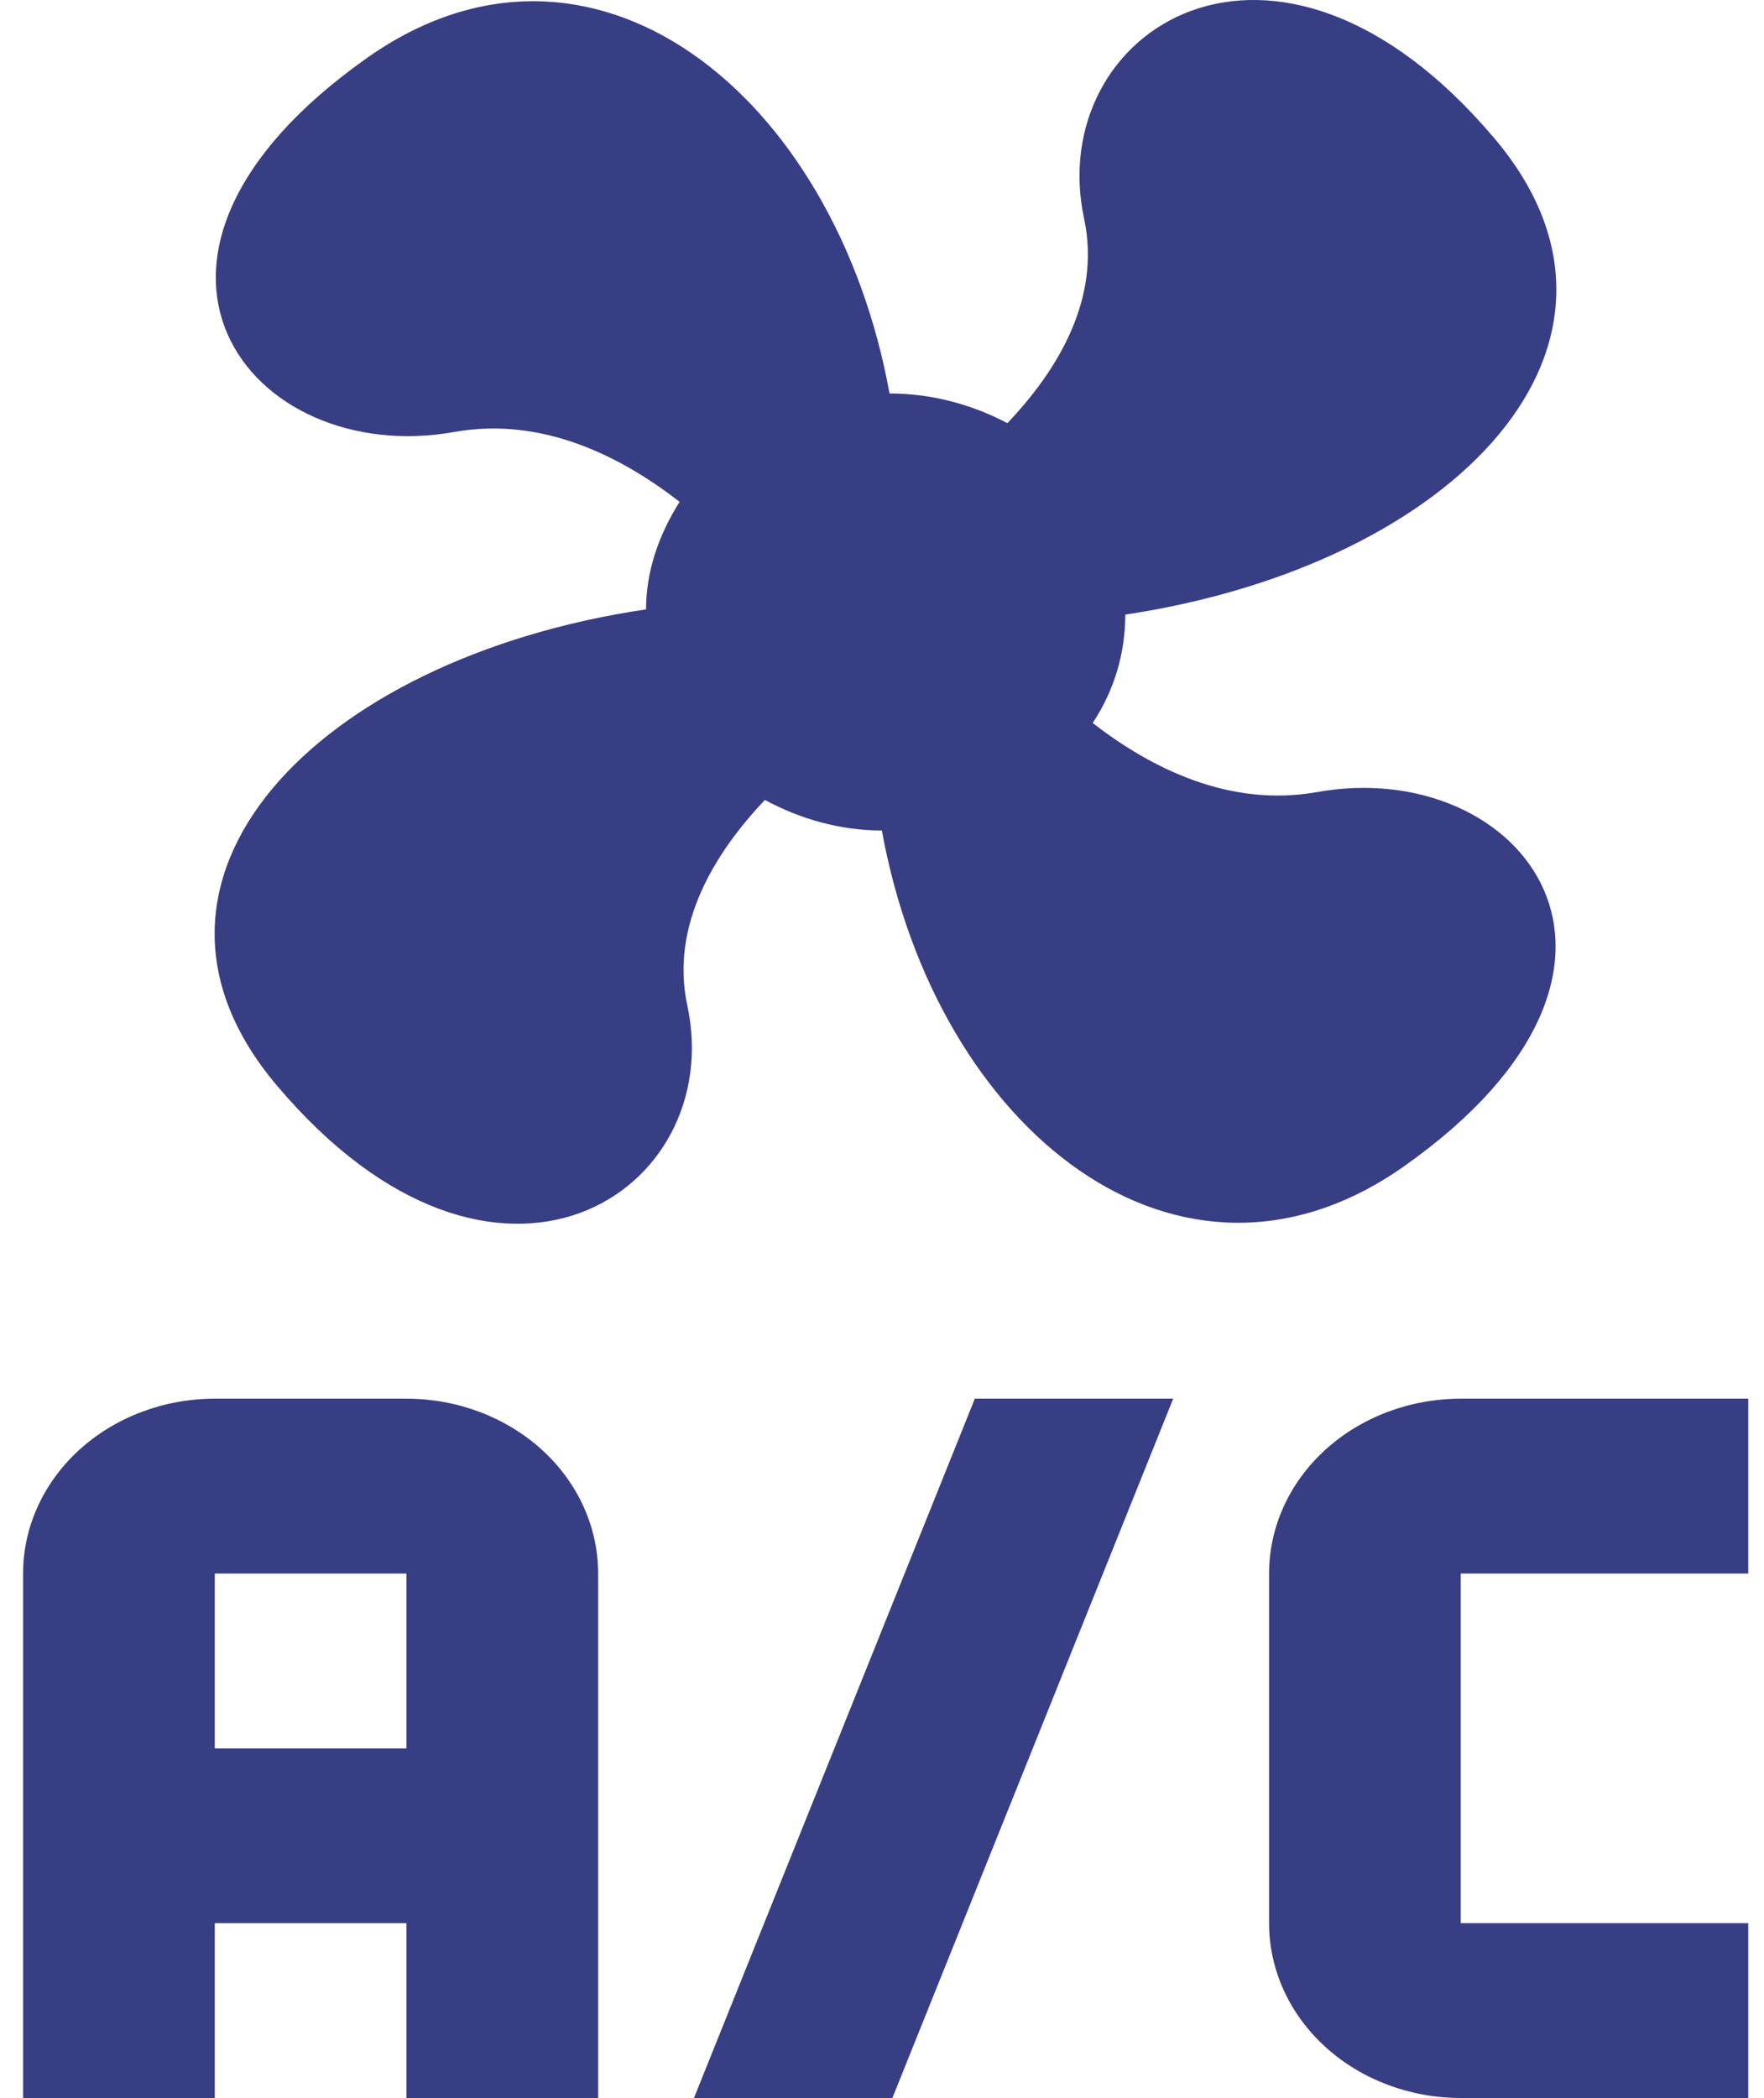 <svg width="37" height="44" viewBox="0 0 37 44" fill="none" xmlns="http://www.w3.org/2000/svg">
<path d="M7.701 1.213C12.405 -2.106 17.512 1.946 18.658 8.252C19.522 8.252 20.366 8.472 21.13 8.875C22.176 7.775 23.1 6.272 22.739 4.586C21.894 0.644 26.739 -2.546 31.343 2.899C34.981 7.189 30.539 11.845 23.603 12.89C23.603 13.678 23.382 14.467 22.919 15.163C24.126 16.098 25.774 16.942 27.624 16.612C31.906 15.842 35.424 20.241 29.453 24.458C24.749 27.776 19.643 23.724 18.497 17.418C17.632 17.418 16.788 17.18 16.044 16.777C14.999 17.877 14.054 19.398 14.416 21.085C15.26 25.008 10.415 28.216 5.812 22.771C2.153 18.463 6.616 13.807 13.551 12.78C13.551 11.992 13.813 11.222 14.255 10.525C13.049 9.59 11.4 8.729 9.531 9.059C5.249 9.829 1.731 5.429 7.701 1.213V1.213ZM4.505 29.334H8.526C9.592 29.334 10.615 29.721 11.369 30.408C12.123 31.096 12.546 32.028 12.546 33.001V44H8.526V40.334H4.505V44H0.484V33.001C0.484 32.028 0.908 31.096 1.662 30.408C2.416 29.721 3.439 29.334 4.505 29.334V29.334ZM4.505 33.001V36.667H8.526V33.001H4.505ZM20.447 29.334H24.608L18.718 44H14.556L20.447 29.334ZM30.639 29.334H36.67V33.001H30.639V40.334H36.67V44H30.639C29.573 44 28.55 43.614 27.796 42.926C27.042 42.239 26.619 41.306 26.619 40.334V33.001C26.619 32.028 27.042 31.096 27.796 30.408C28.55 29.721 29.573 29.334 30.639 29.334V29.334Z" fill="#161D6F" fill-opacity="0.85"/>
</svg>

